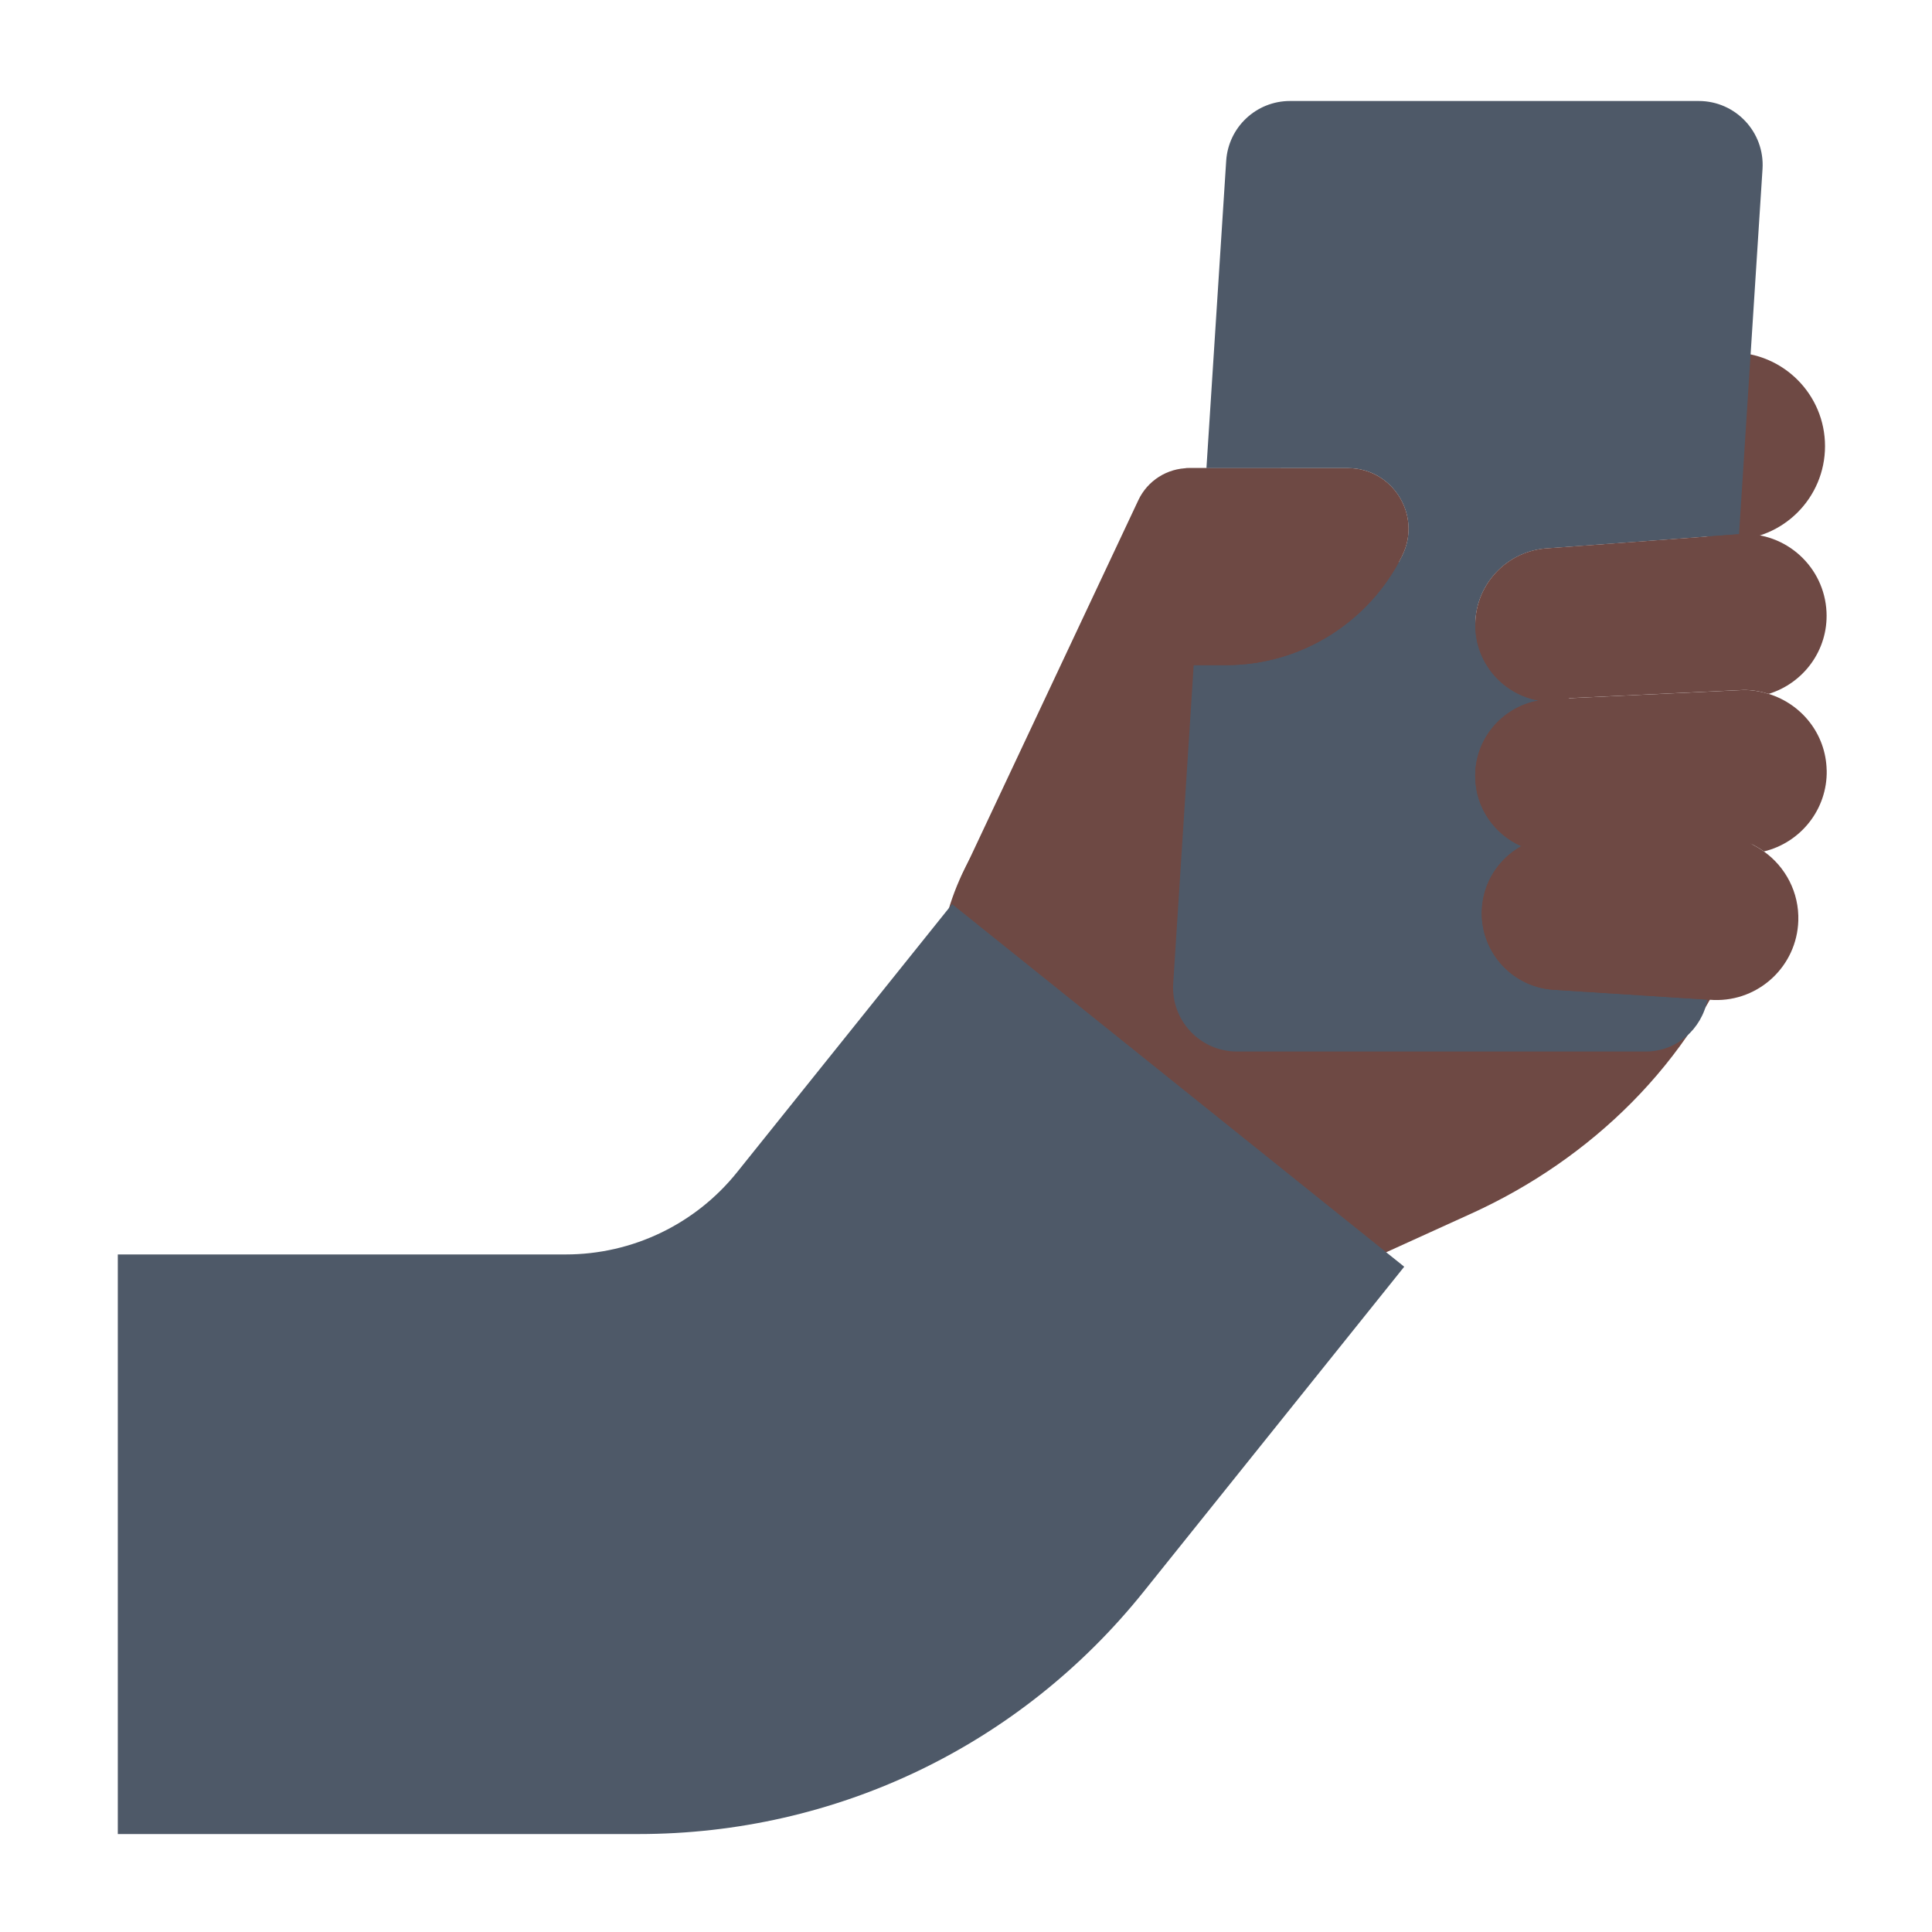 <?xml version="1.0" encoding="UTF-8"?><svg id="Layer_1" xmlns="http://www.w3.org/2000/svg" viewBox="0 0 40 40"><g><path d="m30.343,24.467c2.067-2.716,1.555-6.583-1.144-8.637-2.699-2.054-6.562-1.517-8.629,1.2-2.067,2.716-1.163,5.964,1.536,8.018,2.699,2.054,6.171,2.136,8.238-.581Z" fill="#6e4944"/><circle cx="35.844" cy="9.237" r="1.941" fill="#6e4944"/><path d="m26.516,9.692h-1.902c-.448,0-.856.259-1.046.664l-3.671,7.802,8.002,8.133,2.562-1.165c2.49-1.132,4.548-3.131,5.542-5.693.225-.579.393-1.184.466-1.795l-9.953-7.946Z" fill="#6e4944"/><path d="m30.68,18.853c.019-.579.347-1.07.818-1.334-.55-.241-.942-.781-.955-1.421-.017-.794.553-1.458,1.31-1.594-.714-.129-1.271-.733-1.307-1.488-.042-.878.637-1.623,1.515-1.665l3.944-.29.486-7.561c.049-.763-.556-1.409-1.321-1.409h-8.462c-.698,0-1.276.542-1.321,1.239l-.409,6.362h2.929c.929,0,1.537.981,1.123,1.813-.667,1.343-2.053,2.266-3.655,2.266h-.661l-.424,6.591c-.049.763.556,1.409,1.321,1.409h8.462c.64,0,1.158-.463,1.278-1.075l-3.133-.201c-.879-.028-1.568-.763-1.54-1.642Z" fill="#4e5968"/><g><path d="m30.546,13.015c.036.755.593,1.36,1.307,1.488.081-.014.163-.028.248-.03l3.988-.188c.186-.004.362.03.53.081.722-.222,1.234-.906,1.197-1.695-.044-.935-.838-1.658-1.774-1.614l-.038.003-3.944.29c-.878.042-1.556.787-1.515,1.665Z" fill="#6e4944"/><path d="m37.819,15.946c-.016-.751-.52-1.37-1.2-1.579-.168-.052-.345-.085-.53-.081l-3.988.188c-.085.002-.167.016-.248.03-.758.136-1.327.801-1.31,1.594.013.64.405,1.18.955,1.421.244-.136.524-.215.824-.206h3.271c.347.012.666.127.928.315.758-.182,1.316-.871,1.299-1.682Z" fill="#6e4944"/><path d="m35.592,17.314h-3.271c-.3-.01-.58.068-.824.205-.471.264-.799.755-.818,1.334-.028.878.661,1.614,1.54,1.642l3.133.201.131.008c.936.03,1.719-.704,1.749-1.64.019-.589-.266-1.117-.712-1.435-.263-.188-.581-.303-.928-.314Z" fill="#6e4944"/><path d="m29.031,11.505c.414-.832-.194-1.813-1.123-1.813h-3.356l-.631,4.079h1.456c1.601,0,2.987-.923,3.655-2.266Z" fill="#6e4944"/></g><path d="m13.218,37.972H2.439v-12h9.274c1.379,0,2.684-.626,3.547-1.702l4.452-5.551,9.361,7.507-5.392,6.724c-2.557,3.191-6.371,5.022-10.463,5.022Z" fill="#4e5968"/></g><rect y="0" width="40" height="40" fill="none"/></svg>